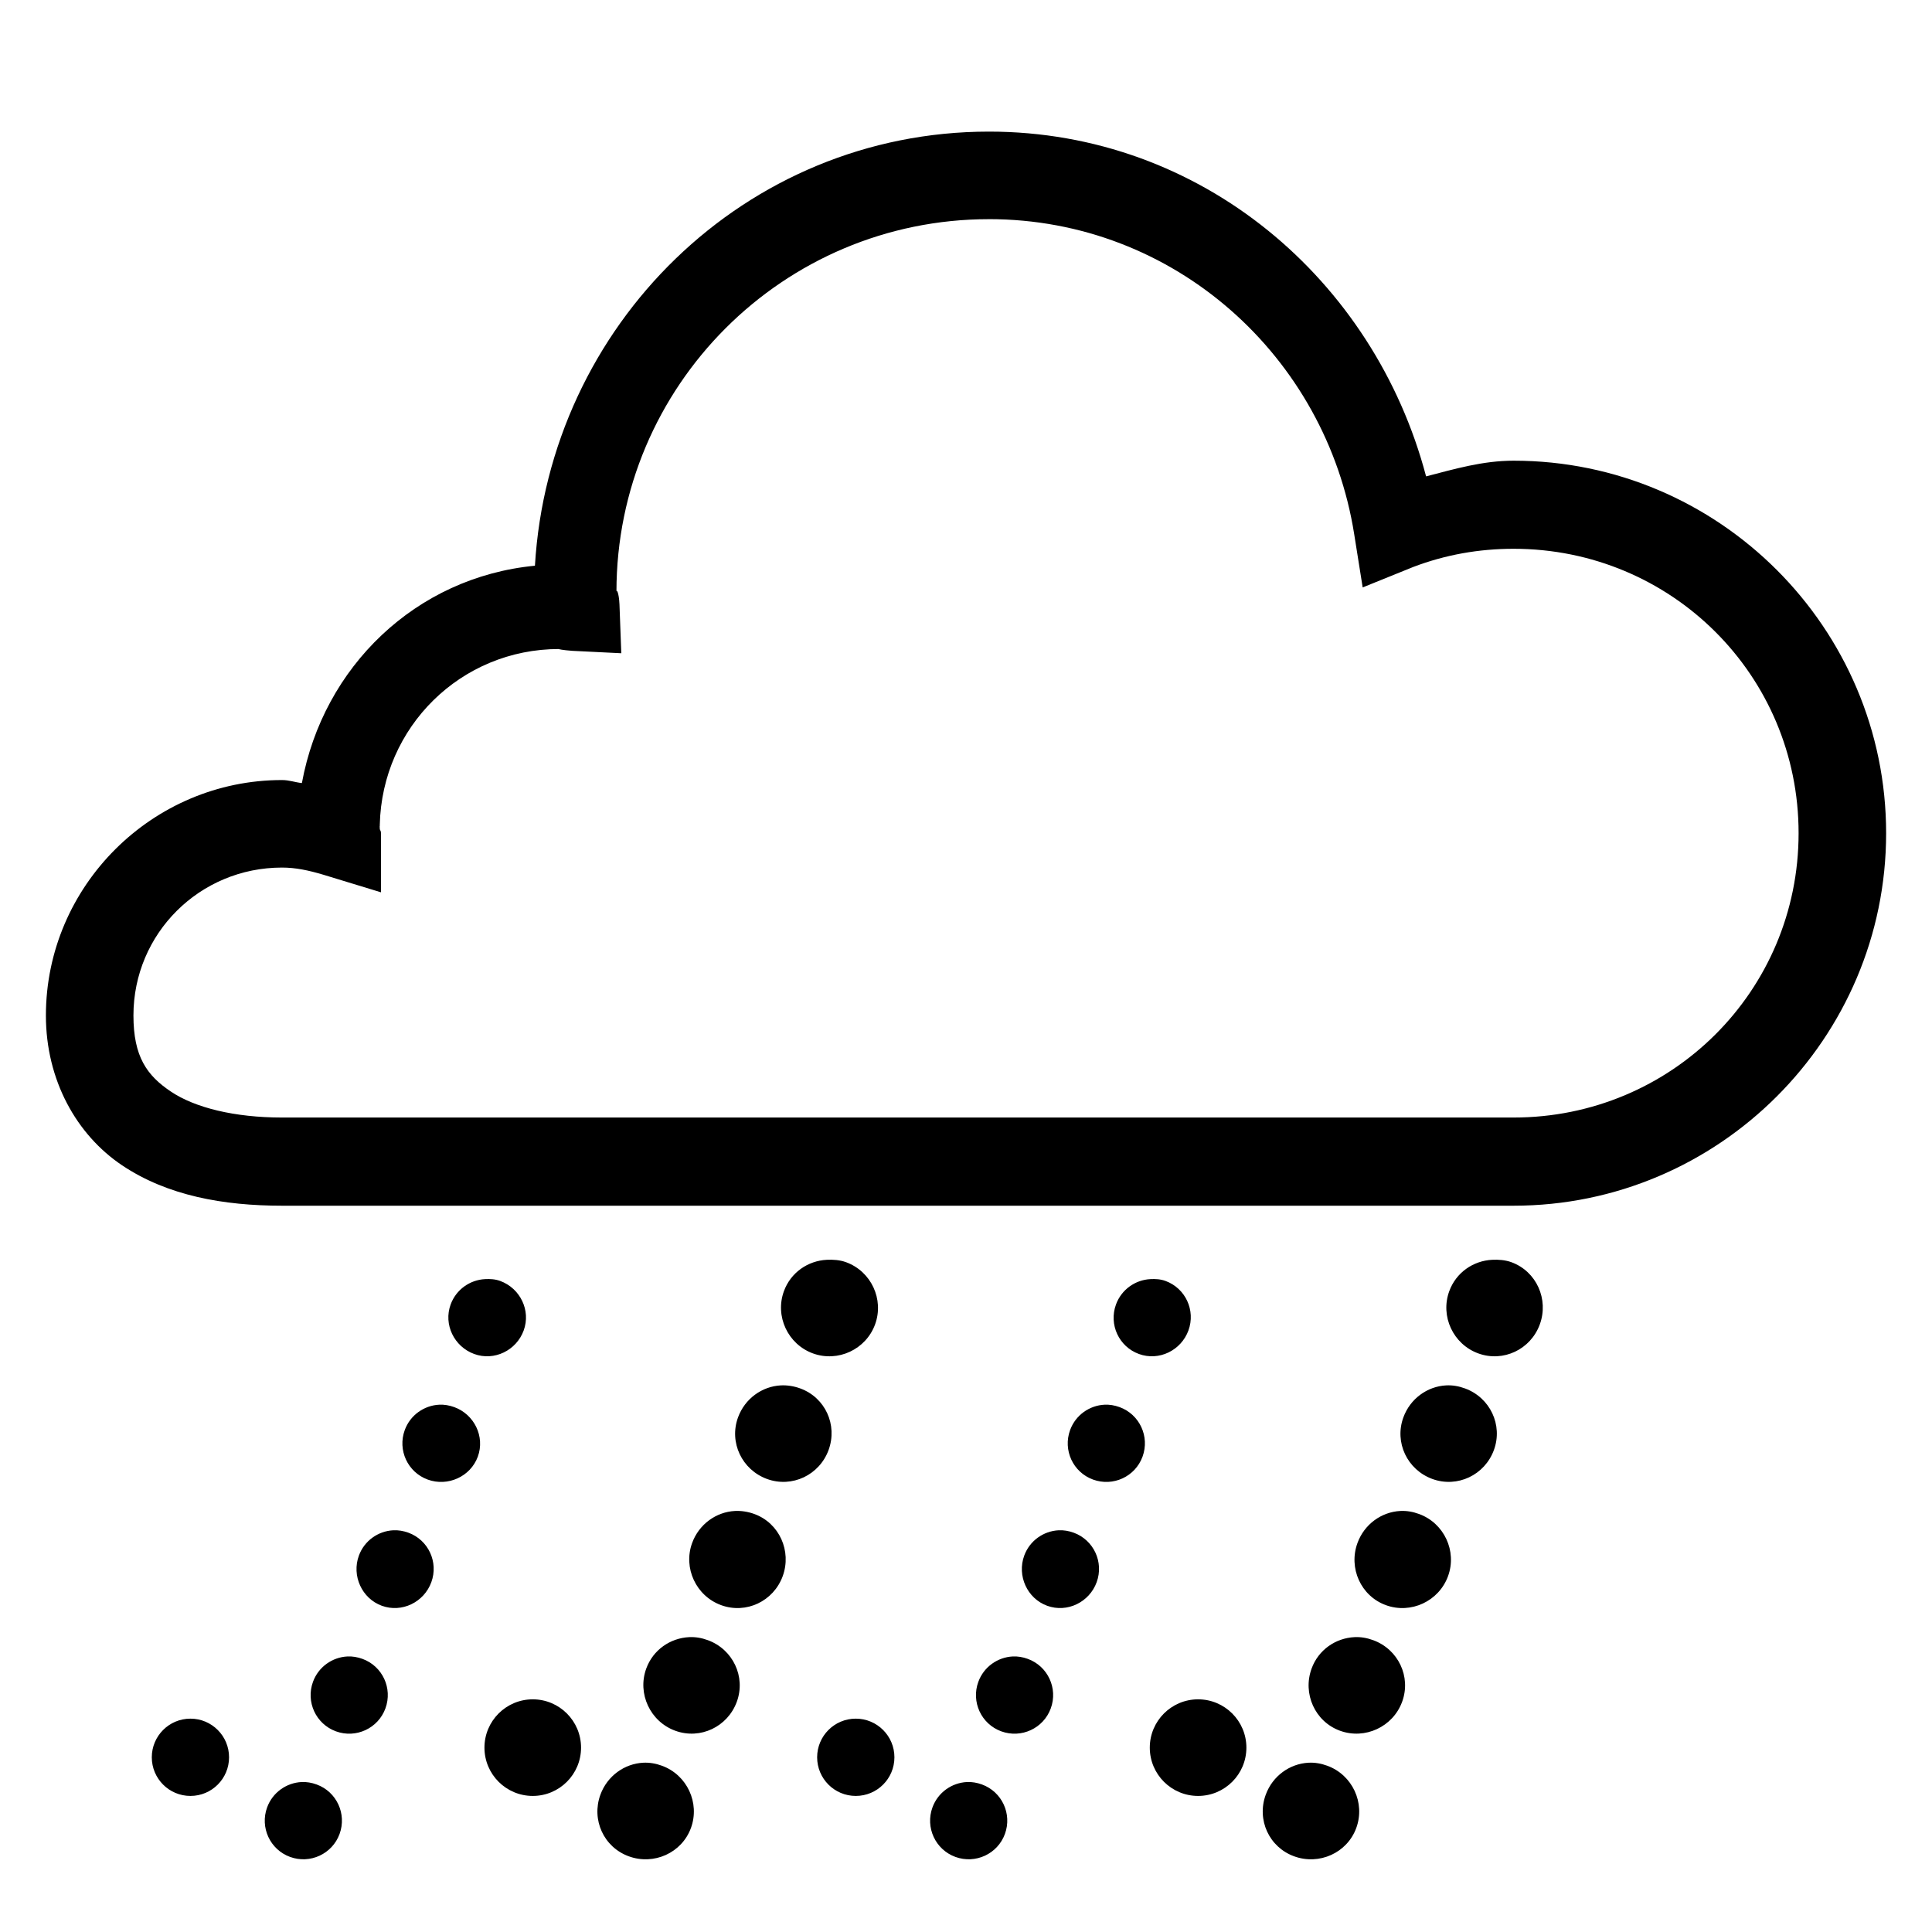 <?xml version="1.0" encoding="UTF-8" standalone="no"?>
<svg
   xmlns:dc="http://purl.org/dc/elements/1.1/"
   xmlns:cc="http://creativecommons.org/ns#"
   xmlns:rdf="http://www.w3.org/1999/02/22-rdf-syntax-ns#"
   xmlns:svg="http://www.w3.org/2000/svg"
   xmlns="http://www.w3.org/2000/svg"
   xmlns:sodipodi="http://sodipodi.sourceforge.net/DTD/sodipodi-0.dtd"
   xmlns:inkscape="http://www.inkscape.org/namespaces/inkscape"
   height="100"
   width="100"
   id="svg2"
   version="1.1"
   inkscape:version="0.48.5 r10040"
   sodipodi:docname="113.svg">
  <defs
     id="defs8" />
  <sodipodi:namedview
     pagecolor="#ffffff"
     bordercolor="#666666"
     borderopacity="1"
     objecttolerance="10"
     gridtolerance="10"
     guidetolerance="10"
     inkscape:pageopacity="0"
     inkscape:pageshadow="2"
     inkscape:window-width="1429"
     inkscape:window-height="839"
     id="namedview6"
     showgrid="false"
     inkscape:zoom="3.337544"
     inkscape:cx="58.149231"
     inkscape:cy="15.03606"
     inkscape:window-x="346"
     inkscape:window-y="128"
     inkscape:window-maximized="0"
     inkscape:current-layer="svg2" />
  <path
     id="path4"
     d="m 50.045,92.238 c -0.778,0.039 -1.497,0.535 -1.781,1.313 -0.379,1.037 0.15,2.184 1.187,2.563 1.038,0.378 2.184,-0.151 2.563,-1.188 0.379,-1.037 -0.151,-2.184 -1.188,-2.562 -0.259,-0.095 -0.522,-0.138 -0.781,-0.126 z m -34.438,0 c -0.778,0.039 -1.497,0.535 -1.781,1.313 -0.379,1.037 0.151,2.184 1.188,2.563 1.037,0.378 2.183,-0.151 2.562,-1.188 0.379,-1.037 -0.15,-2.184 -1.187,-2.562 -0.26,-0.095 -0.522,-0.138 -0.782,-0.126 z m 52.126,-1 c -0.973,0.049 -1.864,0.684 -2.219,1.657 -0.474,1.296 0.172,2.714 1.469,3.187 1.296,0.474 2.745,-0.172 3.218,-1.468 0.474,-1.297 -0.203,-2.746 -1.5,-3.219 -0.324,-0.119 -0.644,-0.173 -0.968,-0.157 z m -34.438,0 c -0.973,0.049 -1.864,0.684 -2.219,1.657 -0.473,1.296 0.172,2.714 1.469,3.187 1.297,0.474 2.745,-0.172 3.219,-1.468 0.473,-1.297 -0.204,-2.746 -1.5,-3.219 -0.324,-0.119 -0.645,-0.173 -0.969,-0.157 z m 11,-2.281 c -1.105,0 -2,0.896 -2,2 0,1.105 0.895,2 2,2 1.105,0 2,-0.895 2,-2 0,-1.104 -0.895,-2 -2,-2 z m -34.438,0 c -1.105,0 -2,0.896 -2,2 0,1.105 0.895,2 2,2 1.105,0 1.999,-0.895 1.999,-2 0,-1.104 -0.895,-2 -1.999,-2 z m 52.156,-1 c -1.381,0 -2.5,1.12 -2.5,2.5 0,1.381 1.119,2.5 2.5,2.5 1.38,0 2.5,-1.119 2.5,-2.5 0,-1.38 -1.12,-2.5 -2.5,-2.5 z m -34.438,0 c -1.38,0 -2.5,1.12 -2.5,2.5 0,1.381 1.12,2.5 2.5,2.5 1.381,0 2.5,-1.119 2.5,-2.5 0,-1.38 -1.119,-2.5 -2.5,-2.5 z m 24.844,-2.219 c -0.778,0.039 -1.497,0.535 -1.781,1.313 -0.379,1.037 0.15,2.184 1.187,2.563 1.038,0.378 2.184,-0.151 2.563,-1.188 0.379,-1.037 -0.151,-2.184 -1.188,-2.562 -0.259,-0.095 -0.522,-0.138 -0.781,-0.126 z m -34.437,0 c -0.779,0.039 -1.498,0.535 -1.782,1.313 -0.379,1.037 0.151,2.184 1.188,2.563 1.037,0.378 2.183,-0.151 2.562,-1.188 0.379,-1.037 -0.15,-2.184 -1.187,-2.562 -0.26,-0.095 -0.522,-0.138 -0.781,-0.126 z m 52.124,-1 c -0.972,0.049 -1.863,0.653 -2.218,1.626 -0.474,1.296 0.172,2.745 1.468,3.218 1.297,0.474 2.746,-0.203 3.219,-1.5 0.474,-1.296 -0.203,-2.714 -1.5,-3.187 -0.324,-0.119 -0.644,-0.173 -0.969,-0.157 z m -34.437,0 c -0.973,0.049 -1.864,0.653 -2.219,1.626 -0.473,1.296 0.204,2.745 1.5,3.218 1.297,0.474 2.714,-0.203 3.188,-1.5 0.473,-1.296 -0.204,-2.714 -1.5,-3.187 -0.324,-0.119 -0.645,-0.173 -0.969,-0.157 z m 19.125,-5.531 c -0.778,0.039 -1.497,0.535 -1.781,1.313 -0.379,1.037 0.15,2.215 1.187,2.594 1.038,0.378 2.184,-0.182 2.563,-1.219 0.379,-1.038 -0.151,-2.184 -1.188,-2.563 -0.259,-0.094 -0.522,-0.138 -0.781,-0.125 z m -34.438,0 c -0.778,0.039 -1.497,0.535 -1.781,1.313 -0.379,1.037 0.151,2.215 1.188,2.594 1.037,0.378 2.183,-0.182 2.562,-1.219 0.379,-1.038 -0.15,-2.184 -1.187,-2.563 -0.26,-0.094 -0.522,-0.138 -0.782,-0.125 z m 52.126,-1 c -0.973,0.049 -1.864,0.684 -2.219,1.657 -0.474,1.296 0.172,2.745 1.469,3.218 1.296,0.474 2.745,-0.203 3.218,-1.5 0.474,-1.296 -0.203,-2.745 -1.5,-3.218 -0.324,-0.119 -0.644,-0.173 -0.968,-0.157 z m -34.438,0 c -0.973,0.049 -1.864,0.684 -2.219,1.657 -0.473,1.296 0.204,2.745 1.5,3.218 1.297,0.474 2.714,-0.203 3.188,-1.5 0.473,-1.296 -0.172,-2.745 -1.469,-3.218 -0.324,-0.119 -0.676,-0.173 -1,-0.157 z m 19.125,-5.5 c -0.778,0.039 -1.497,0.535 -1.781,1.313 -0.379,1.037 0.15,2.183 1.187,2.562 1.038,0.379 2.184,-0.15 2.563,-1.187 0.379,-1.038 -0.151,-2.184 -1.188,-2.563 -0.259,-0.094 -0.522,-0.138 -0.781,-0.125 z m -34.437,0 c -0.779,0.039 -1.498,0.535 -1.782,1.313 -0.379,1.037 0.151,2.183 1.188,2.562 1.037,0.379 2.215,-0.15 2.594,-1.187 0.378,-1.038 -0.182,-2.184 -1.219,-2.563 -0.26,-0.094 -0.522,-0.138 -0.781,-0.125 z m 52.124,-1 c -0.972,0.049 -1.863,0.684 -2.218,1.657 -0.474,1.296 0.203,2.713 1.5,3.187 1.296,0.473 2.714,-0.203 3.187,-1.5 0.474,-1.297 -0.203,-2.714 -1.5,-3.187 -0.324,-0.119 -0.644,-0.173 -0.969,-0.157 z m -34.437,0 c -0.973,0.049 -1.864,0.684 -2.219,1.657 -0.473,1.296 0.204,2.713 1.5,3.187 1.297,0.473 2.714,-0.203 3.188,-1.5 0.473,-1.297 -0.172,-2.714 -1.469,-3.187 -0.324,-0.119 -0.676,-0.173 -1,-0.157 z m 19.125,-5.5 c -0.778,0.039 -1.497,0.535 -1.781,1.313 -0.379,1.037 0.15,2.183 1.187,2.562 1.038,0.379 2.184,-0.181 2.563,-1.218 0.379,-1.038 -0.151,-2.184 -1.188,-2.563 -0.259,-0.095 -0.522,-0.107 -0.781,-0.094 z m -34.438,0 c -0.778,0.039 -1.497,0.535 -1.781,1.313 -0.379,1.037 0.182,2.183 1.219,2.562 1.037,0.379 2.184,-0.181 2.562,-1.218 0.379,-1.038 -0.181,-2.184 -1.218,-2.563 -0.26,-0.095 -0.522,-0.107 -0.782,-0.094 z m 52.126,-1 c -0.973,0.049 -1.864,0.653 -2.219,1.625 -0.474,1.297 0.203,2.745 1.5,3.219 1.296,0.473 2.714,-0.203 3.187,-1.5 0.474,-1.297 -0.172,-2.745 -1.468,-3.219 -0.325,-0.118 -0.676,-0.141 -1,-0.125 z m -34.438,0 c -0.973,0.049 -1.864,0.653 -2.219,1.625 -0.473,1.297 0.204,2.745 1.5,3.219 1.297,0.473 2.745,-0.203 3.219,-1.5 0.474,-1.297 -0.203,-2.745 -1.5,-3.219 -0.324,-0.118 -0.676,-0.141 -1,-0.125 z M 51.188,6.812 c -12.627,0 -22.762,10.029 -23.5,22.469 -6.17,0.593 -10.96,5.238 -12.062,11.25 -0.362,-0.038 -0.648,-0.156 -1.031,-0.156 -6.707,0 -12.219,5.486 -12.219,12.188 0,3.353 1.592,6.174 3.938,7.75 2.348,1.577 5.255,2.094 8.281,2.094 l 31.156,0 16.969,0 15.625,0 c 10.619,0 19.281,-8.66 19.281,-19.281 0,-10.621 -8.66,-19.281 -19.281,-19.281 -1.612,0 -3.064,0.434 -4.531,0.812 C 71.129,14.485 62.184,6.812 51.188,6.812 z m 0,4.531 c 9.607,0 17.453,7.12 18.906,16.312 l 0.438,2.75 2.625,-1.062 c 1.65,-0.626 3.377,-0.938 5.188,-0.938 8.171,0 14.75,6.55 14.75,14.719 0,8.171 -6.579,14.719 -14.75,14.719 l -15.625,0 -16.969,0 -31.156,0 c -2.455,0 -4.507,-0.508 -5.75,-1.344 -1.243,-0.833 -1.938,-1.808 -1.938,-3.938 0,-4.249 3.433,-7.656 7.688,-7.656 0.705,0 1.37,0.14 2.156,0.375 l 2.969,0.906 0,-3.062 c 0,-0.14 -0.056,-0.14 -0.062,-0.219 0,-0.128 -0.012,-0.127 0,-0.156 -0.002,-0.012 0.002,-0.059 0,-0.062 0.119,-5.058 4.195,-9.094 9.281,-9.094 -0.074,0 0.173,0.058 0.688,0.094 l 2.531,0.125 -0.094,-2.531 c -0.028,-0.621 -0.156,-0.801 -0.156,-0.656 0,-10.645 8.628,-19.281 19.281,-19.281 z" />
</svg>
